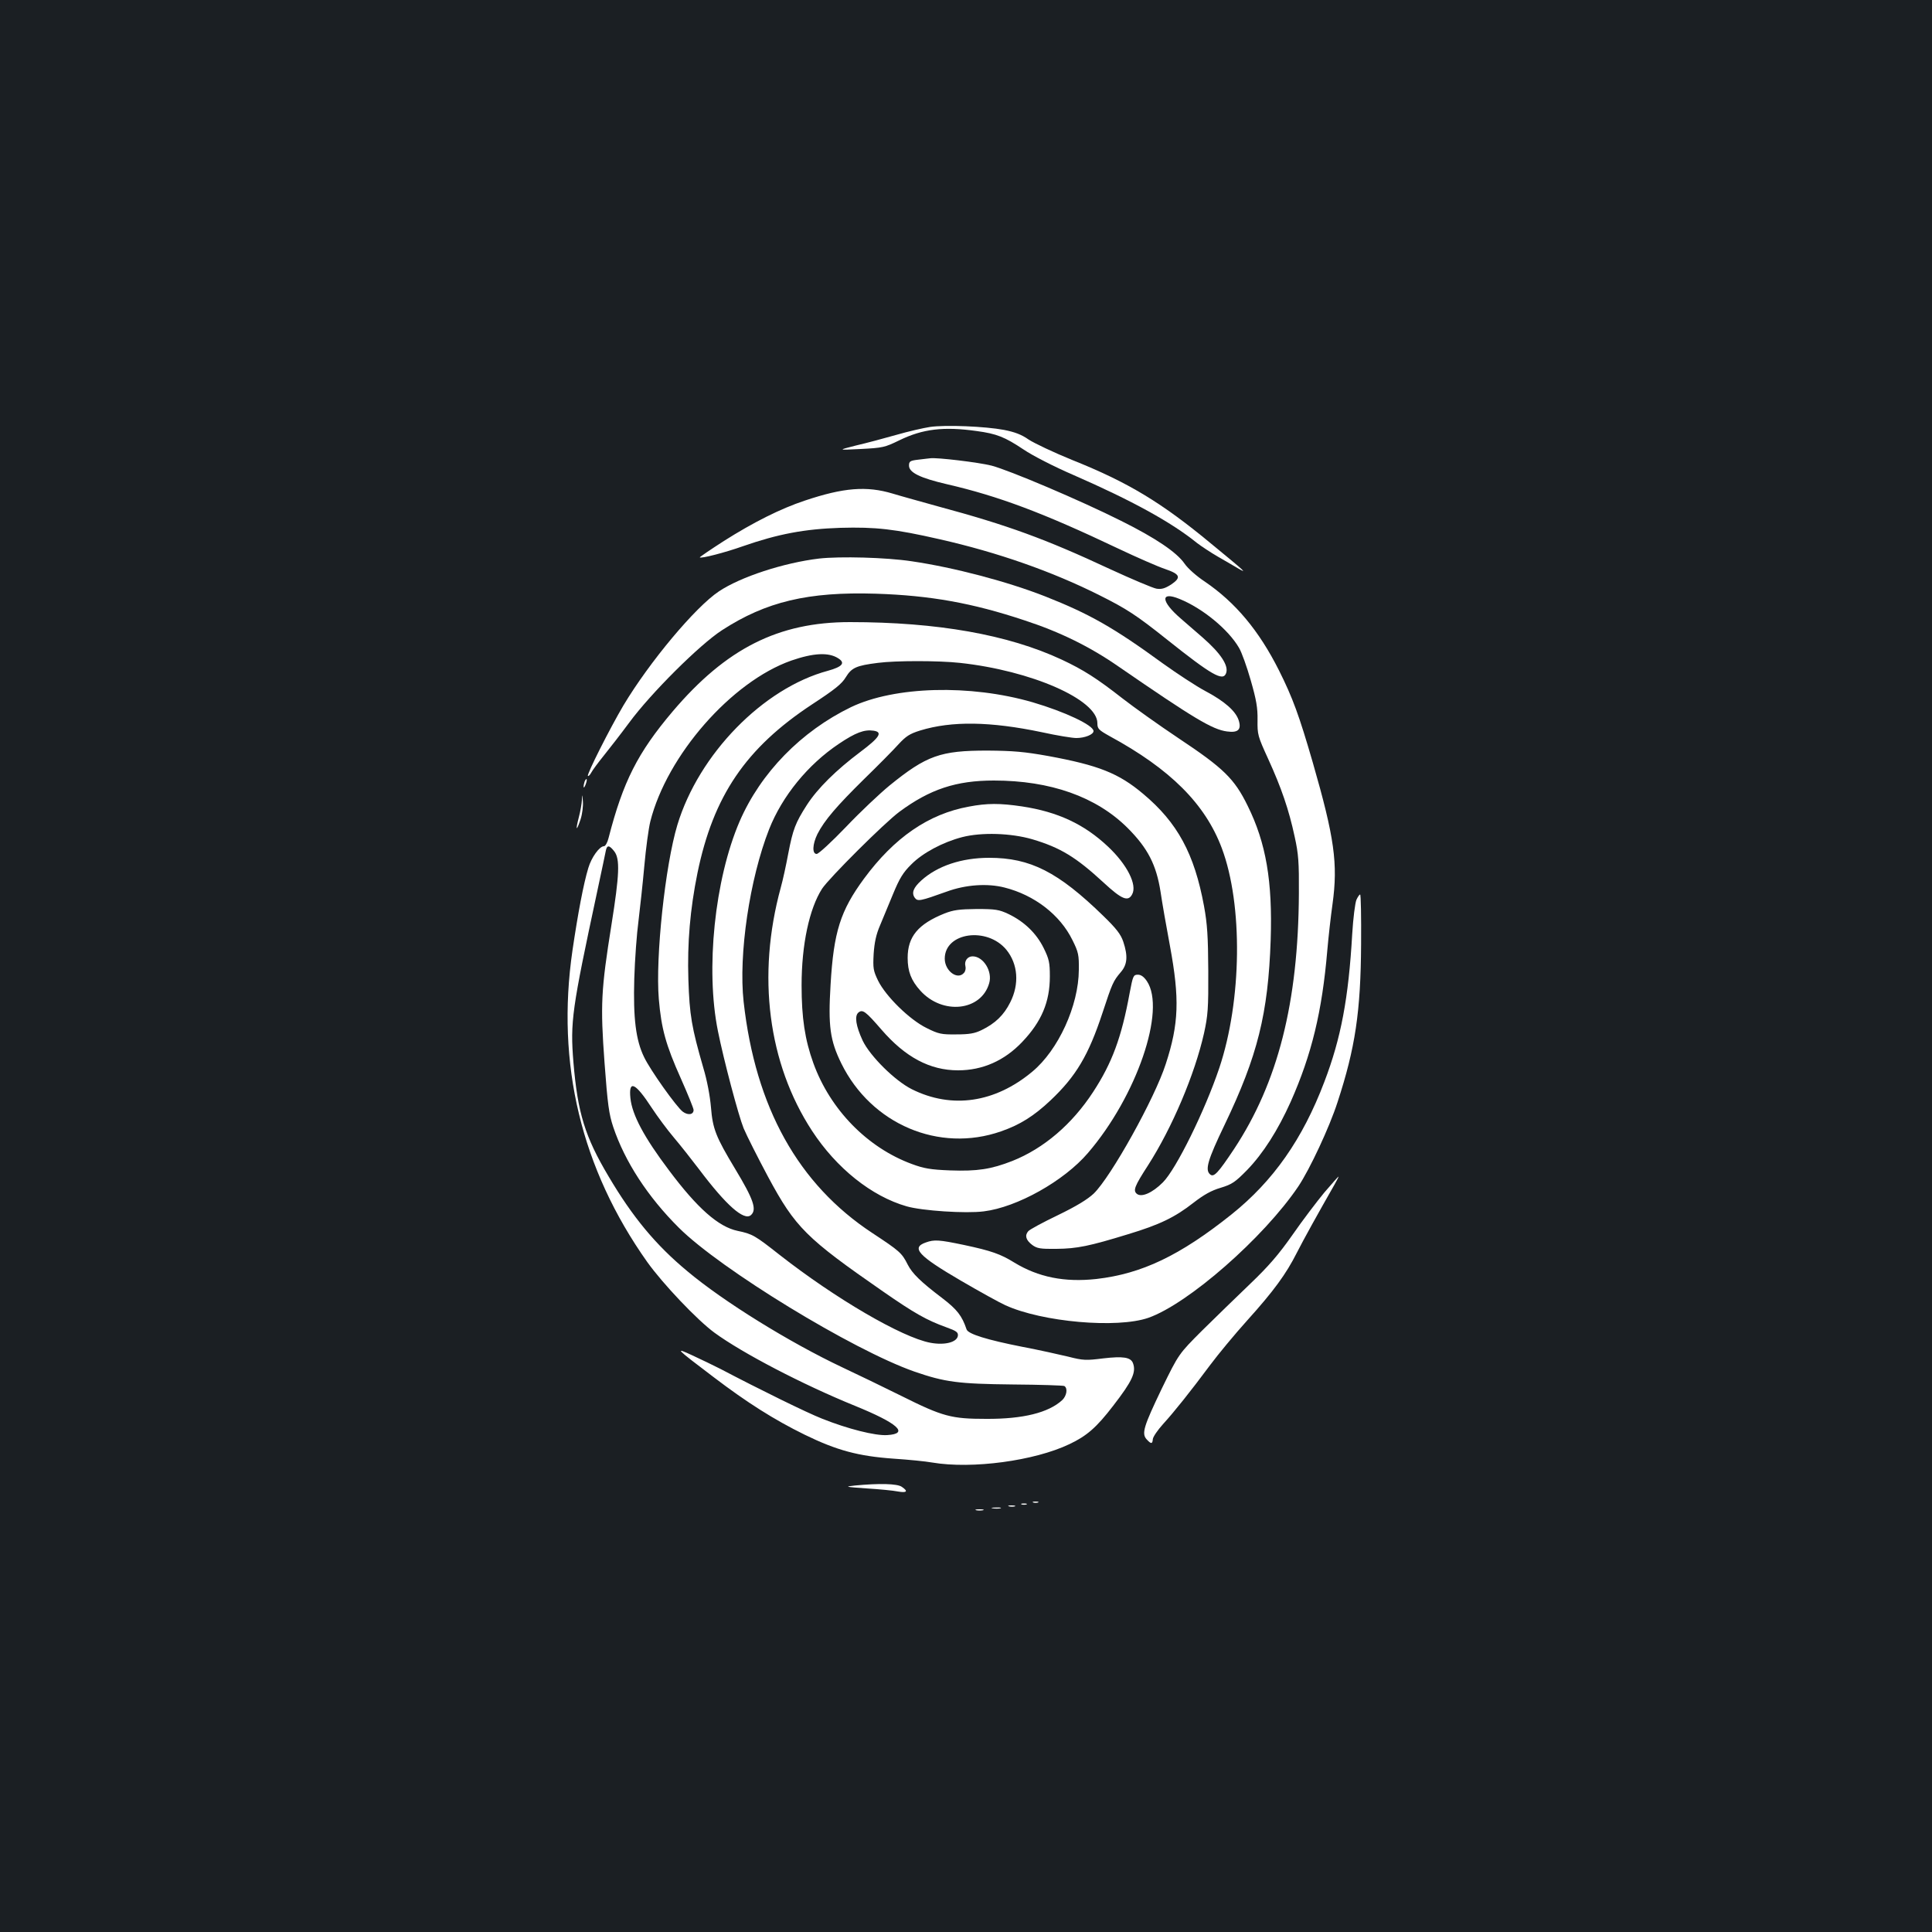 <?xml version="1.0" standalone="no"?>
<!DOCTYPE svg PUBLIC "-//W3C//DTD SVG 20010904//EN"
 "http://www.w3.org/TR/2001/REC-SVG-20010904/DTD/svg10.dtd">
<svg version="1.0" xmlns="http://www.w3.org/2000/svg"
 width="1000pt" height="1000pt" viewBox="0 0 1000 1000"
 preserveAspectRatio="xMidYMid meet">
<rect width="100%" height="100%" fill="#1b1f23"/>
<g transform="translate(0,1000) scale(0.1,-0.1)"
fill="#ffffff" stroke="none">
<path d="M4813 7790 c-33 -5 -112 -23 -174 -41 -63 -18 -157 -43 -209 -55 -95
-24 -95 -24 25 -18 114 6 124 8 200 45 121 59 229 72 400 48 104 -14 146 -31
242 -95 47 -32 158 -89 260 -133 302 -132 506 -244 638 -351 22 -17 72 -50
110 -72 39 -22 86 -50 105 -61 47 -27 39 -19 -140 128 -258 214 -430 318 -720
434 -96 39 -197 87 -226 106 -37 26 -72 39 -128 50 -96 18 -302 27 -383 15z"/>
<path d="M4755 7621 c-45 -5 -50 -9 -50 -31 0 -36 58 -64 195 -96 269 -62 500
-149 885 -332 99 -47 209 -95 245 -107 79 -27 86 -44 31 -81 -32 -20 -49 -25
-75 -21 -18 3 -127 49 -242 102 -332 155 -529 227 -889 324 -82 23 -188 52
-234 66 -136 41 -255 31 -455 -36 -127 -42 -269 -114 -419 -209 -70 -45 -127
-84 -125 -85 7 -7 131 25 224 58 181 63 318 89 504 95 182 5 281 -6 513 -59
301 -68 583 -167 828 -290 140 -70 191 -103 349 -229 231 -184 290 -218 306
-175 15 39 -27 103 -122 186 -28 24 -79 68 -113 98 -103 89 -106 142 -6 101
119 -48 253 -158 308 -253 14 -23 41 -99 61 -169 29 -101 36 -142 35 -205 -1
-75 1 -83 55 -201 68 -149 107 -262 137 -402 20 -90 23 -133 22 -295 -3 -563
-108 -978 -336 -1323 -82 -123 -104 -147 -123 -131 -28 23 -14 73 75 258 170
355 225 574 238 956 10 304 -24 502 -119 694 -69 141 -125 195 -358 350 -102
68 -232 161 -290 206 -133 104 -202 148 -315 201 -277 129 -643 194 -1096 194
-370 0 -640 -136 -917 -462 -182 -215 -257 -364 -332 -655 -6 -25 -17 -43 -24
-43 -23 0 -65 -58 -81 -113 -25 -82 -54 -237 -82 -427 -85 -586 45 -1129 387
-1612 80 -112 258 -300 348 -366 145 -106 456 -268 726 -378 224 -91 284 -145
168 -152 -62 -4 -204 32 -337 85 -79 31 -323 151 -525 257 -36 18 -101 50
-145 70 -95 44 -92 40 110 -113 171 -130 311 -219 470 -297 166 -81 277 -111
460 -124 77 -5 167 -14 200 -20 207 -35 530 9 710 95 91 43 141 87 227 199 99
128 120 174 102 221 -12 30 -51 36 -154 24 -88 -11 -103 -11 -181 9 -46 11
-153 35 -238 51 -182 36 -280 66 -288 90 -24 71 -49 103 -126 162 -112 85
-155 127 -179 174 -30 60 -42 70 -183 163 -383 252 -605 650 -666 1197 -27
244 31 636 132 893 68 172 201 335 361 442 86 58 132 75 179 68 50 -7 32 -35
-68 -110 -124 -93 -221 -188 -277 -275 -59 -92 -72 -126 -96 -251 -11 -59 -28
-138 -39 -177 -124 -454 -66 -909 162 -1258 126 -193 308 -339 490 -391 80
-23 306 -38 399 -26 172 21 415 157 539 302 252 293 406 741 305 890 -15 22
-30 33 -46 33 -24 0 -26 -6 -43 -95 -42 -230 -91 -362 -189 -512 -109 -167
-255 -292 -418 -357 -110 -43 -181 -54 -322 -49 -102 4 -136 10 -198 33 -231
85 -423 282 -510 522 -44 122 -61 235 -61 403 0 211 40 397 106 500 37 56 323
341 400 398 158 117 294 162 489 162 293 0 530 -84 692 -245 105 -105 149
-191 171 -331 8 -55 30 -181 49 -282 50 -271 46 -401 -22 -609 -57 -178 -284
-585 -373 -671 -32 -30 -89 -65 -186 -112 -77 -37 -146 -74 -153 -83 -19 -22
-12 -46 21 -71 25 -18 41 -21 125 -20 107 1 170 14 372 76 162 49 241 87 338
163 53 41 92 63 140 77 59 18 75 29 137 92 83 86 159 205 226 354 108 244 162
465 189 782 6 69 18 177 27 240 29 210 10 344 -102 733 -71 245 -104 335 -175
477 -104 207 -226 352 -383 459 -44 29 -89 69 -106 94 -40 58 -149 132 -328
221 -211 106 -579 262 -671 286 -67 17 -285 43 -317 38 -5 0 -32 -4 -60 -7z
m-417 -1028 c39 -24 23 -44 -53 -65 -335 -90 -668 -431 -779 -798 -63 -209
-114 -685 -96 -901 13 -153 36 -237 114 -411 36 -81 66 -155 66 -163 0 -25
-29 -29 -56 -9 -33 25 -168 215 -200 282 -43 88 -57 201 -51 407 3 99 13 234
22 300 8 66 22 194 30 283 8 90 22 194 31 230 86 342 420 724 730 833 113 39
192 44 242 12z m630 -24 c370 -40 712 -190 712 -312 0 -29 6 -35 63 -67 315
-171 495 -351 581 -580 110 -293 104 -789 -13 -1138 -74 -220 -223 -523 -292
-592 -55 -55 -111 -79 -135 -59 -20 17 -12 39 58 147 125 195 242 471 290 684
20 92 23 127 22 323 -1 178 -5 242 -22 335 -50 271 -137 432 -315 581 -127
107 -231 148 -492 196 -123 22 -180 27 -315 28 -242 0 -314 -25 -506 -181 -50
-41 -152 -137 -225 -214 -74 -77 -142 -140 -152 -140 -24 0 -22 50 4 103 36
71 101 146 240 283 74 72 155 154 180 182 38 41 57 54 112 71 163 50 363 47
630 -9 77 -17 157 -30 178 -30 44 0 89 18 89 36 0 30 -148 100 -315 149 -324
94 -714 83 -940 -25 -258 -125 -468 -340 -577 -592 -129 -300 -177 -765 -112
-1085 30 -150 106 -436 133 -503 16 -38 73 -151 127 -252 141 -262 197 -317
595 -593 163 -113 225 -148 327 -185 53 -19 62 -26 60 -44 -5 -34 -69 -50
-143 -36 -147 28 -490 228 -780 455 -127 100 -140 108 -217 124 -100 21 -209
118 -355 313 -129 171 -191 287 -200 374 -10 97 25 81 111 -51 29 -44 80 -113
114 -153 34 -40 93 -115 131 -165 140 -186 231 -266 267 -237 33 28 15 81 -81
240 -100 166 -116 207 -125 318 -5 59 -20 140 -40 206 -60 208 -71 271 -77
456 -6 190 9 364 47 551 82 399 250 647 593 873 119 78 154 106 175 141 30 49
54 60 166 74 91 12 314 12 424 0z m-1789 -975 c31 -39 27 -122 -14 -380 -54
-338 -58 -415 -36 -714 16 -217 23 -267 45 -333 60 -179 179 -362 340 -522
216 -215 899 -632 1218 -744 159 -55 228 -64 510 -67 141 -1 261 -5 267 -8 19
-12 12 -51 -11 -73 -71 -65 -202 -98 -393 -97 -180 0 -224 11 -440 119 -93 46
-231 113 -306 148 -273 129 -614 340 -801 497 -164 136 -284 281 -408 491
-122 205 -160 328 -182 591 -17 210 -8 272 123 883 22 105 43 200 45 213 6 29
18 28 43 -4z"/>
<path d="M4240 7109 c-184 -22 -407 -95 -519 -170 -122 -81 -360 -366 -494
-590 -71 -120 -191 -358 -184 -365 3 -3 11 5 18 18 6 12 36 52 65 88 29 36 88
112 131 170 112 152 364 403 480 478 228 148 446 200 797 189 280 -9 499 -48
769 -138 184 -60 340 -137 488 -240 388 -267 484 -325 560 -335 58 -8 76 10
60 59 -16 47 -72 97 -172 150 -47 25 -146 90 -220 143 -255 186 -381 257 -609
347 -196 77 -473 150 -692 182 -133 20 -370 26 -478 14z"/>
<path d="M3026 5955 c-3 -9 -6 -22 -5 -28 0 -7 5 -1 10 12 5 13 8 26 5 28 -2
2 -6 -3 -10 -12z"/>
<path d="M3012 5860 c-1 -20 -8 -60 -16 -90 -18 -70 -13 -76 9 -11 9 28 14 69
12 93 -3 39 -4 40 -5 8z"/>
<path d="M5015 5825 c-209 -38 -386 -160 -543 -373 -122 -166 -157 -275 -173
-549 -13 -214 -3 -288 56 -408 155 -314 505 -463 826 -351 98 34 170 79 257
161 131 124 196 232 269 454 50 152 55 163 94 209 34 39 38 83 13 158 -13 38
-35 67 -103 133 -234 228 -378 301 -591 301 -143 0 -268 -42 -351 -117 -42
-38 -52 -65 -34 -90 15 -20 28 -17 165 32 98 36 211 44 300 21 154 -39 287
-141 351 -272 31 -62 34 -77 33 -154 -1 -185 -106 -415 -241 -527 -193 -161
-416 -194 -623 -91 -88 44 -216 171 -255 252 -35 76 -43 127 -22 145 22 18 37
7 120 -89 123 -142 250 -210 396 -210 127 0 240 50 332 147 100 105 143 207
143 339 0 72 -4 90 -32 147 -38 77 -101 137 -182 176 -49 23 -67 26 -165 26
-90 -1 -120 -5 -166 -23 -137 -55 -191 -120 -191 -230 0 -70 18 -117 66 -170
115 -127 315 -105 356 39 18 61 -30 139 -86 139 -26 0 -44 -24 -37 -51 3 -11
0 -26 -7 -34 -33 -40 -100 9 -100 73 0 136 219 167 319 46 60 -74 68 -177 20
-272 -33 -66 -77 -109 -149 -144 -35 -17 -63 -22 -130 -22 -77 -1 -92 2 -154
33 -88 43 -211 164 -251 245 -25 52 -27 64 -23 139 4 59 13 101 33 147 15 36
46 110 68 164 33 80 52 111 94 152 58 59 163 115 263 141 101 26 253 21 363
-11 145 -43 226 -92 370 -225 93 -86 126 -100 147 -60 27 49 -26 154 -125 247
-123 116 -260 180 -445 208 -114 17 -181 17 -275 -1z"/>
<path d="M7021 5343 c-7 -16 -17 -95 -22 -178 -19 -332 -58 -539 -144 -764
-113 -298 -265 -514 -481 -687 -267 -213 -464 -307 -699 -334 -165 -18 -300 9
-425 85 -71 44 -119 61 -260 91 -129 27 -154 29 -198 13 -78 -27 -39 -69 182
-198 96 -56 199 -113 230 -127 191 -87 578 -121 740 -65 207 73 597 415 776
680 60 90 161 306 203 436 92 281 120 469 122 818 1 141 -1 257 -5 257 -4 0
-12 -12 -19 -27z"/>
<path d="M6855 3828 c-38 -46 -112 -143 -164 -218 -73 -104 -124 -163 -220
-255 -69 -66 -181 -175 -248 -241 -122 -122 -122 -122 -209 -300 -95 -198
-106 -234 -79 -264 23 -25 30 -25 32 1 1 12 25 47 53 78 59 65 139 165 244
306 41 55 127 159 191 230 138 153 202 241 257 350 35 69 111 206 195 353 13
23 23 42 21 42 -2 0 -34 -37 -73 -82z"/>
<path d="M4425 2311 c-56 -6 -51 -7 60 -15 66 -4 139 -11 163 -16 46 -8 54 1
20 24 -23 17 -118 19 -243 7z"/>
<path d="M5348 2223 c6 -2 18 -2 25 0 6 3 1 5 -13 5 -14 0 -19 -2 -12 -5z"/>
<path d="M5288 2213 c6 -2 18 -2 25 0 6 3 1 5 -13 5 -14 0 -19 -2 -12 -5z"/>
<path d="M5223 2203 c9 -2 23 -2 30 0 6 3 -1 5 -18 5 -16 0 -22 -2 -12 -5z"/>
<path d="M5138 2193 c12 -2 30 -2 40 0 9 3 -1 5 -23 4 -22 0 -30 -2 -17 -4z"/>
<path d="M5053 2183 c9 -2 25 -2 35 0 9 3 1 5 -18 5 -19 0 -27 -2 -17 -5z"/>
</g>
</svg>
